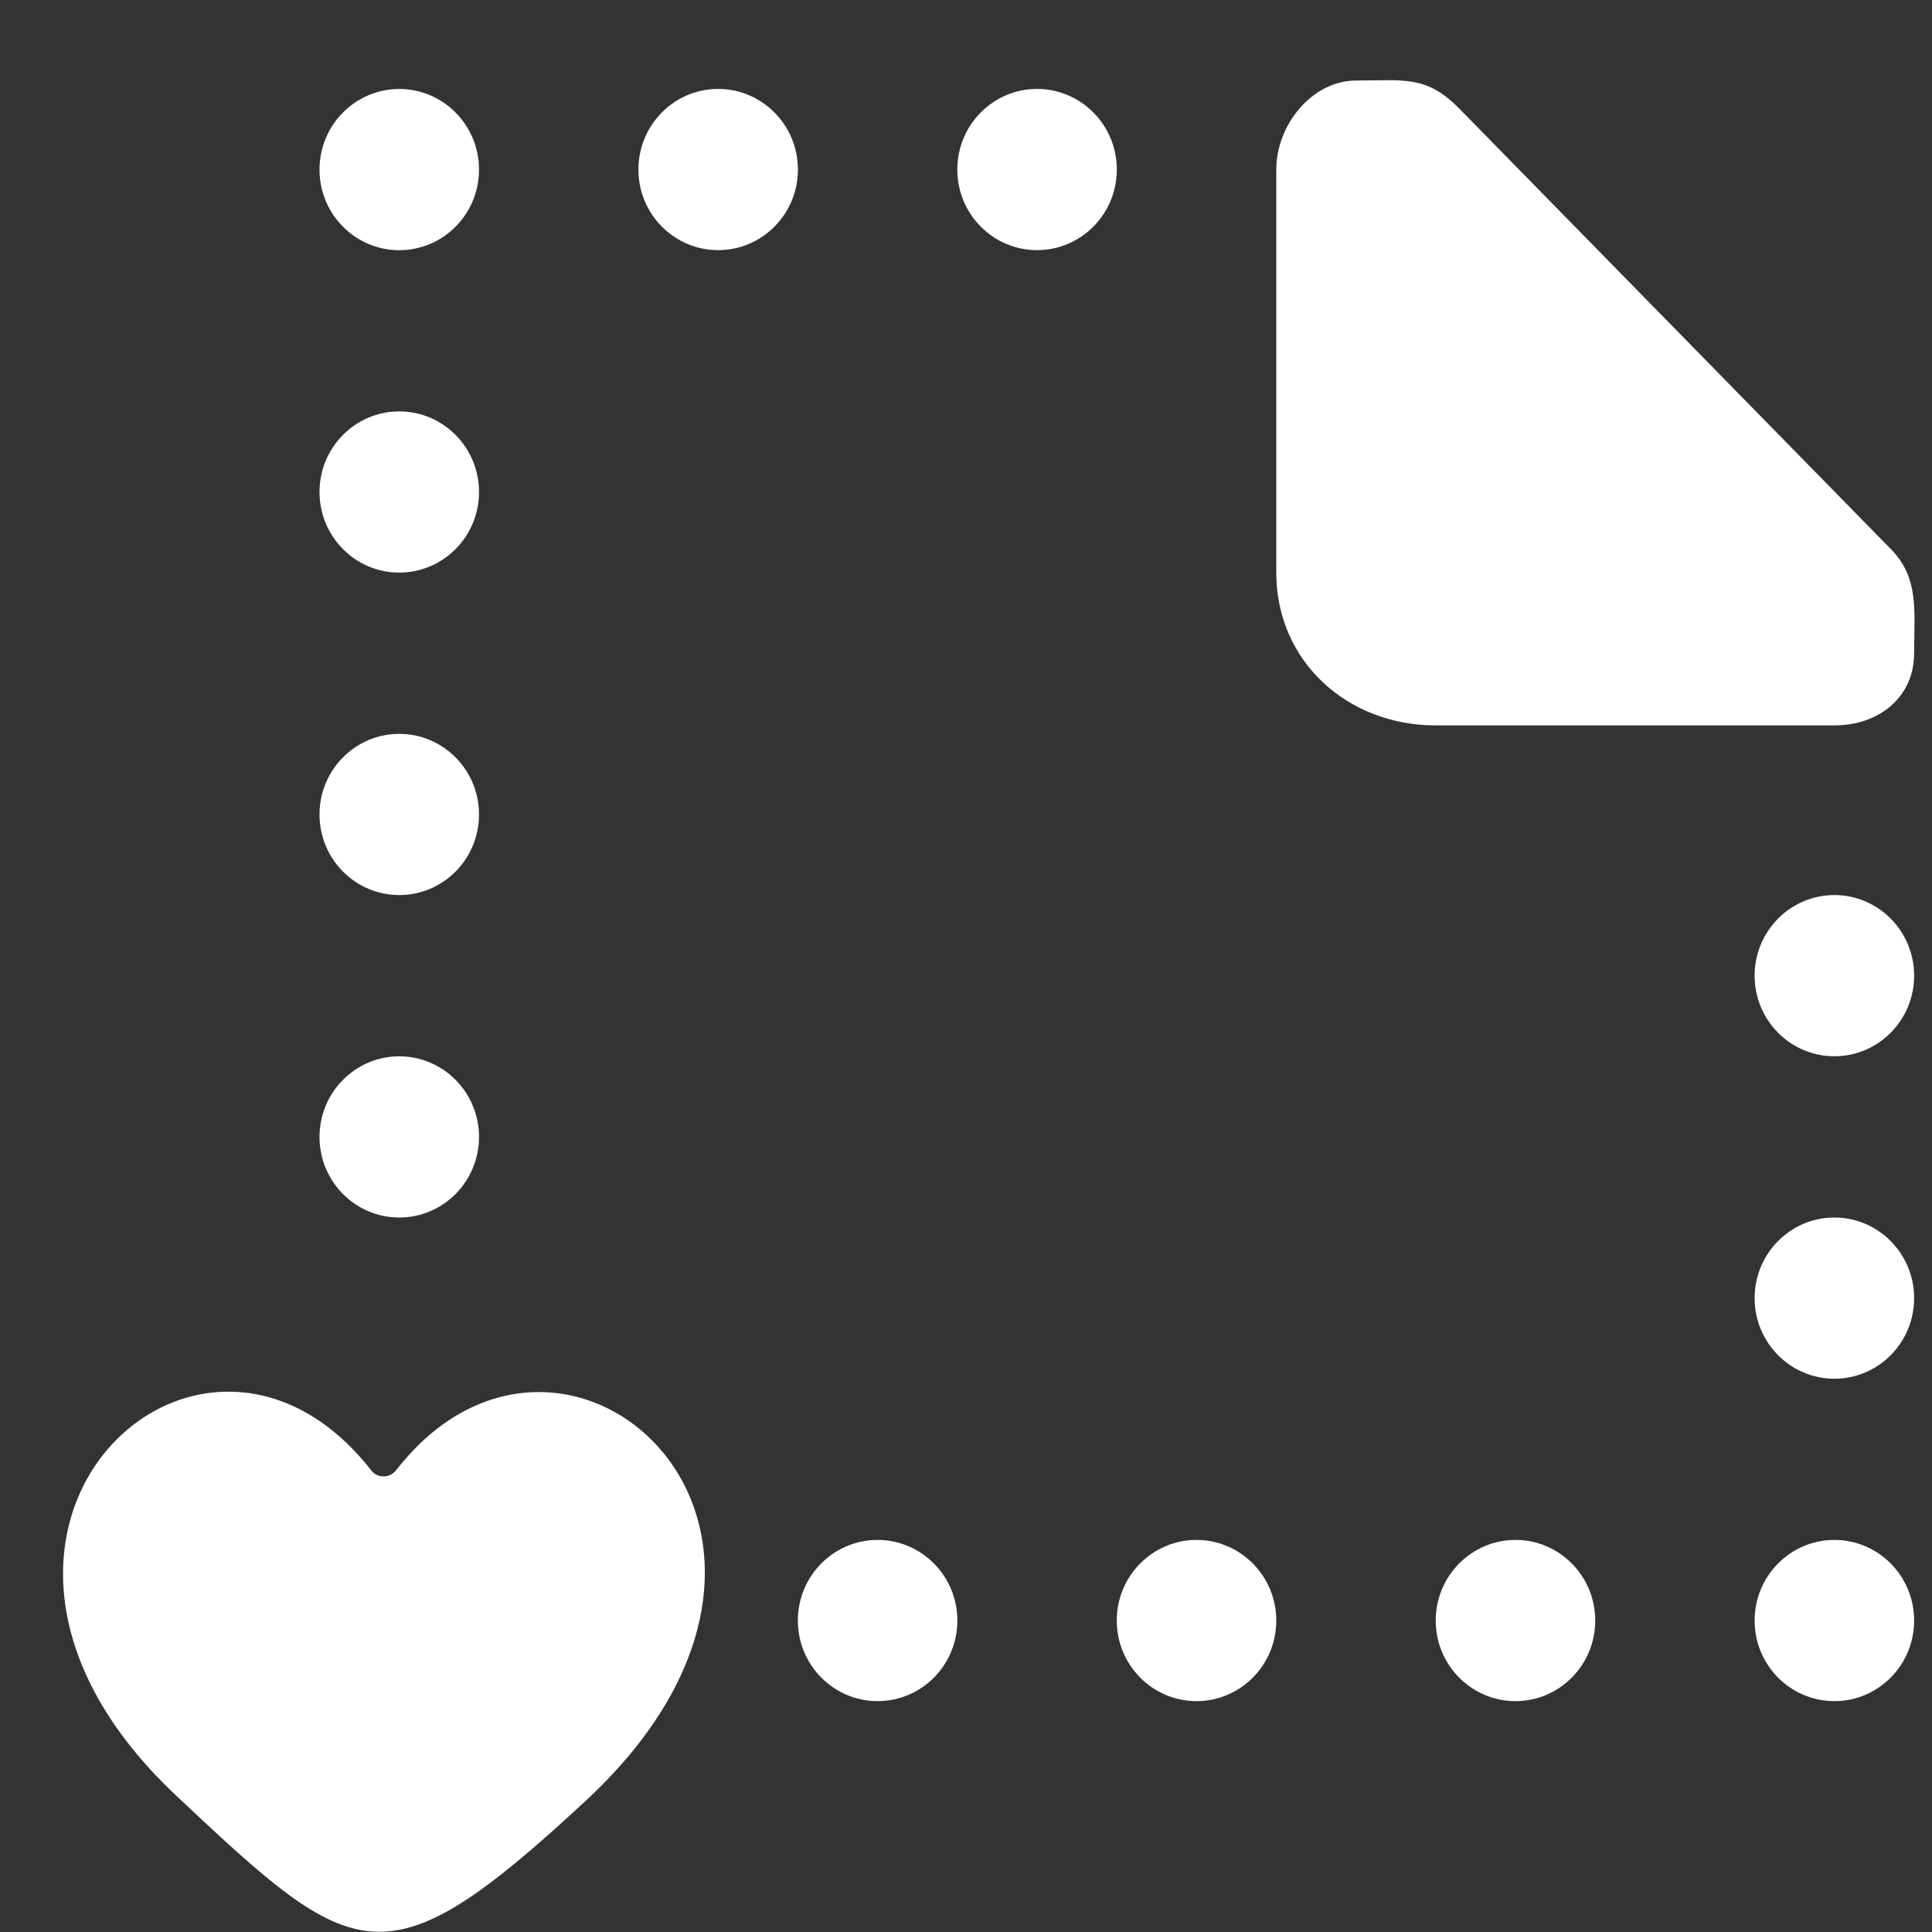 <!-- Generated by IcoMoon.io -->
<svg version="1.1" xmlns="http://www.w3.org/2000/svg" width="32" height="32" viewBox="0 0 32 32">
<rect x="0" y="0" width="32" height="32" fill="#333333" stroke="none"/>
<title>as-file_missing_love_favorite-</title>
<path fill="#fff" d="M6.559 24.353c-0.102 0.132-0.306 0.135-0.409 0.003-2.842-3.644-7.844 1.051-3.231 5.386 2.973 2.796 3.449 3.175 6.776 0.091 4.823-4.471-0.337-9.092-3.135-5.479zM30.383 14.825c-0.729 0-1.321 0.598-1.321 1.335 0 0.738 0.592 1.335 1.321 1.335s1.321-0.597 1.321-1.335c0-0.737-0.592-1.335-1.321-1.335zM19.818 25.506c-0.729 0-1.321 0.598-1.321 1.335 0 0.738 0.592 1.335 1.321 1.335s1.321-0.597 1.321-1.335c0-0.737-0.592-1.335-1.321-1.335zM25.101 25.506c-0.729 0-1.321 0.598-1.321 1.335 0 0.738 0.592 1.335 1.321 1.335s1.321-0.597 1.321-1.335c0-0.737-0.592-1.335-1.321-1.335zM30.383 25.506c-0.729 0-1.321 0.598-1.321 1.335 0 0.738 0.592 1.335 1.321 1.335s1.321-0.597 1.321-1.335c0-0.737-0.592-1.335-1.321-1.335zM6.613 4.144c0.729 0 1.321-0.597 1.321-1.335 0-0.737-0.592-1.335-1.321-1.335s-1.321 0.598-1.321 1.335c0 0.738 0.592 1.335 1.321 1.335zM30.383 20.166c-0.729 0-1.321 0.598-1.321 1.335 0 0.738 0.592 1.335 1.321 1.335s1.321-0.597 1.321-1.335c0-0.737-0.592-1.335-1.321-1.335zM11.895 1.473c-0.729 0-1.321 0.598-1.321 1.335 0 0.738 0.592 1.335 1.321 1.335s1.321-0.597 1.321-1.335c0-0.737-0.592-1.335-1.321-1.335zM17.177 1.473c-0.729 0-1.321 0.598-1.321 1.335 0 0.738 0.592 1.335 1.321 1.335s1.321-0.597 1.321-1.335c0-0.737-0.592-1.335-1.321-1.335zM6.613 9.484c0.729 0 1.321-0.597 1.321-1.335 0-0.737-0.592-1.335-1.321-1.335s-1.321 0.598-1.321 1.335c0 0.738 0.592 1.335 1.321 1.335zM6.613 20.166c0.729 0 1.321-0.597 1.321-1.335 0-0.737-0.592-1.335-1.321-1.335s-1.321 0.598-1.321 1.335c0 0.738 0.592 1.335 1.321 1.335zM14.536 25.506c-0.729 0-1.321 0.598-1.321 1.335 0 0.738 0.592 1.335 1.321 1.335s1.321-0.597 1.321-1.335c0-0.737-0.592-1.335-1.321-1.335zM31.317 9.093l-7.15-7.298c-0.547-0.554-0.92-0.461-1.707-0.461-0.729 0-1.321 0.737-1.321 1.474v6.676c0 1.475 1.183 2.531 2.641 2.531h6.603c0.729 0 1.321-0.458 1.321-1.196 0-0.7 0.088-1.246-0.387-1.726zM5.292 13.49c0-0.737 0.592-1.335 1.321-1.335s1.321 0.598 1.321 1.335c0 0.738-0.592 1.335-1.321 1.335s-1.321-0.597-1.321-1.335z"></path>
</svg>
